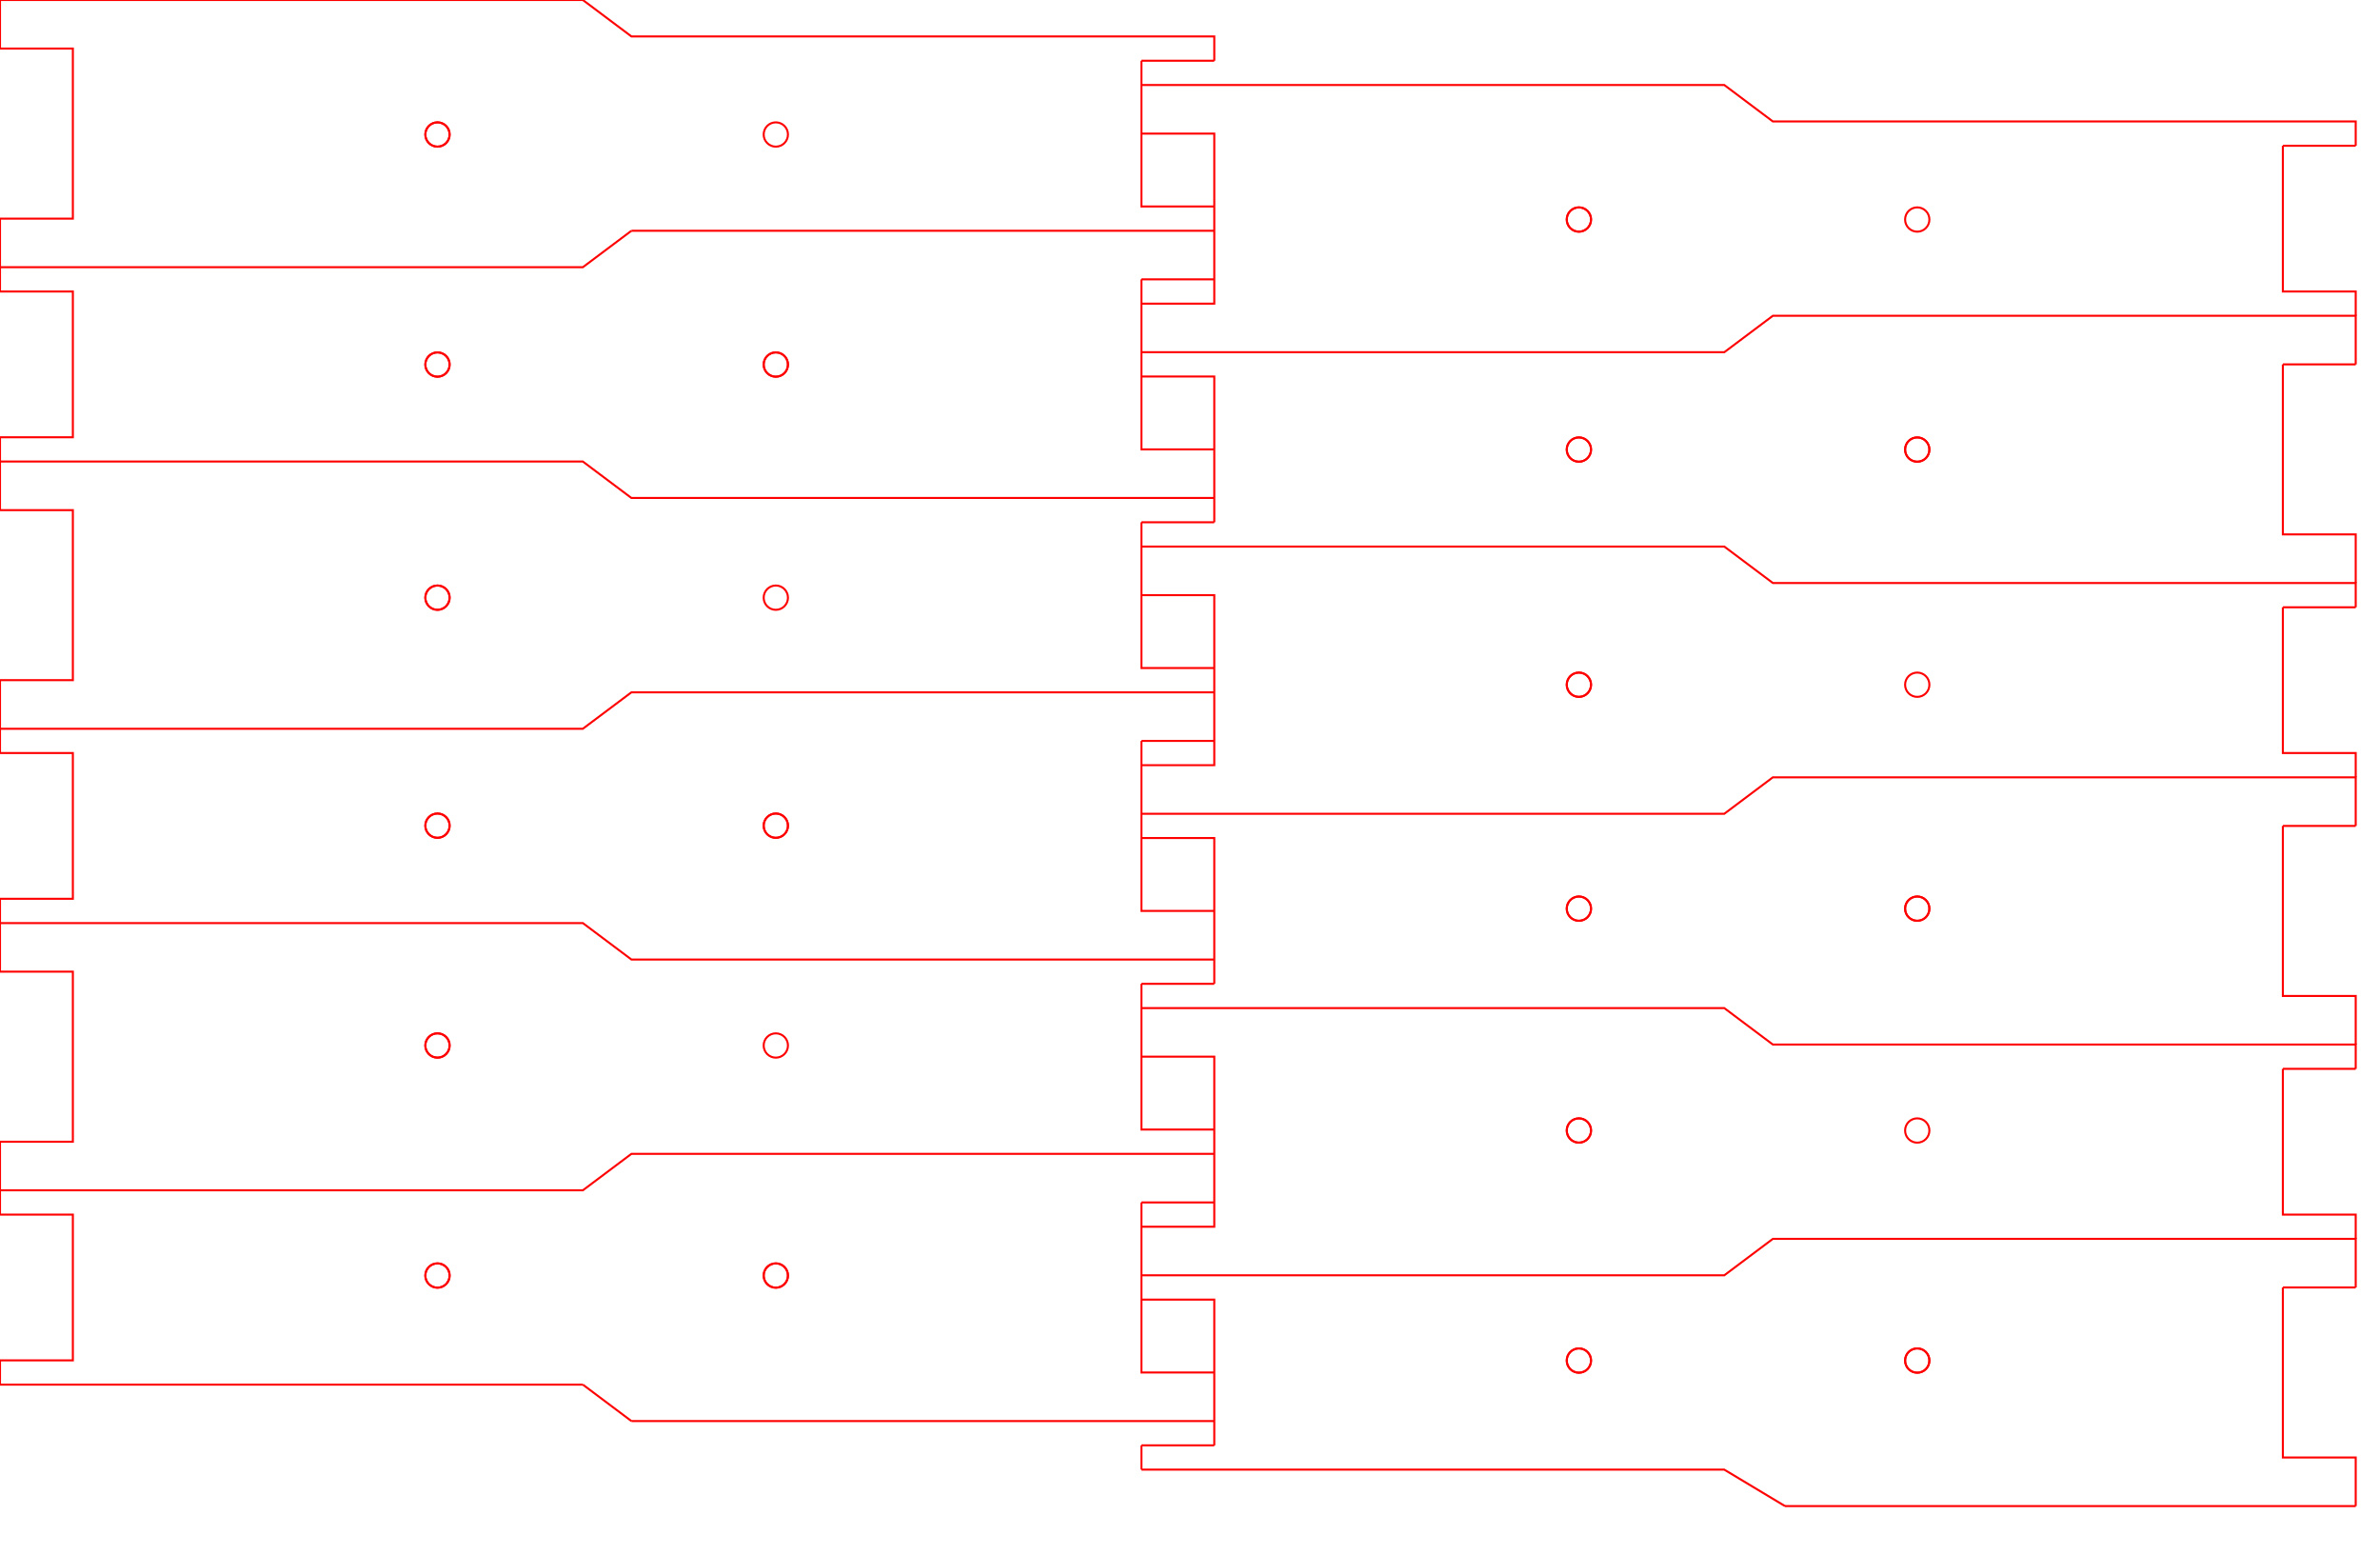 <?xml version="1.0" encoding="UTF-8" standalone="no"?>
<!-- Created with Inkscape (http://www.inkscape.org/) -->

<svg
   xmlns:dc="http://purl.org/dc/elements/1.1/"
   xmlns:cc="http://creativecommons.org/ns#"
   xmlns:rdf="http://www.w3.org/1999/02/22-rdf-syntax-ns#"
   xmlns:svg="http://www.w3.org/2000/svg"
   xmlns="http://www.w3.org/2000/svg"
   xmlns:sodipodi="http://sodipodi.sourceforge.net/DTD/sodipodi-0.dtd"
   xmlns:inkscape="http://www.inkscape.org/namespaces/inkscape"
   width="12.25in"
   height="8in"
   viewBox="0 0 311.15 203.2"
   version="1.1"
   id="svg8"
   sodipodi:docname="12medsidebars.svg"
   inkscape:version="0.92.5 (2060ec1f9f, 2020-04-08)">
  <defs
     id="defs2" />
  <sodipodi:namedview
     id="base"
     pagecolor="#ffffff"
     bordercolor="#666666"
     borderopacity="1.0"
     inkscape:pageopacity="0.0"
     inkscape:pageshadow="2"
     inkscape:zoom="1.979899"
     inkscape:cx="566.04858"
     inkscape:cy="500.22729"
     inkscape:document-units="in"
     inkscape:current-layer="layer1"
     showgrid="true"
     units="in"
     objecttolerance="20"
     showguides="true"
     inkscape:window-width="2615"
     inkscape:window-height="2123"
     inkscape:window-x="1225"
     inkscape:window-y="0"
     inkscape:window-maximized="0">
    <inkscape:grid
       type="xygrid"
       id="grid3719"
       units="in"
       spacingx="1.587"
       spacingy="1.587"
       empspacing="8" />
  </sodipodi:namedview>
  <g
     inkscape:label="Layer 1"
     inkscape:groupmode="layer"
     id="layer1"
     transform="translate(0,-93.8)">
    <path
       style="fill:none;stroke:#ff0000;stroke-width:0.265px;stroke-linecap:butt;stroke-linejoin:miter;stroke-opacity:1"
       d="m -2.0000033e-6,128.725 v -6.35 L 9.525,122.375 v -22.225 L -2.0000033e-6,100.15 V 93.8 C 25.65,93.8 50.985,93.8 76.2,93.8 l 6.35,4.762 H 158.75 v 3.175"
       id="path3781" />
    <path
       style="fill:none;stroke:#ff0000;stroke-width:0.265px;stroke-linecap:butt;stroke-linejoin:miter;stroke-opacity:1"
       d="m 149.225,101.737 v 19.05 h 9.525"
       id="path3717"
       inkscape:connector-curvature="0"
       sodipodi:nodetypes="ccc" />
    <path
       sodipodi:nodetypes="ccccccccccc"
       inkscape:connector-curvature="0"
       id="path3721"
       d="m 149.225,130.312 v 22.225 h 9.525 M 4.0000152e-7,154.125 v -3.175 H 9.525 v -19.05 H 4.0000152e-7 v -3.175 H 76.2 l 6.35,-4.763"
       style="fill:none;stroke:#ff0000;stroke-width:0.265px;stroke-linecap:butt;stroke-linejoin:miter;stroke-opacity:1" />
    <path
       sodipodi:nodetypes="cccccccccccc"
       inkscape:connector-curvature="0"
       id="path3759"
       d="M -2.0000018e-6,189.05 V 182.7 L 9.525,182.7 v -22.225 l -9.525,1e-5 v -6.35 C 25.65,154.125 50.985,154.125 76.2,154.125 l 6.35,4.762 H 158.75 m -9.525,3.175 v 19.05 h 9.525"
       style="fill:none;stroke:#ff0000;stroke-width:0.265px;stroke-linecap:butt;stroke-linejoin:miter;stroke-opacity:1" />
    <path
       style="fill:none;stroke:#ff0000;stroke-width:0.265px;stroke-linecap:butt;stroke-linejoin:miter;stroke-opacity:1"
       d="m 149.225,190.637 v 22.225 h 9.525 M 4.0000304e-7,214.45 v -3.175 H 9.525 v -19.05 H 4.0000304e-7 v -3.175 H 76.2 l 6.35,-4.763 h 76.2"
       id="path3761"
       inkscape:connector-curvature="0"
       sodipodi:nodetypes="cccccccccccc" />
    <path
       style="fill:none;stroke:#ff0000;stroke-width:0.265px;stroke-linecap:butt;stroke-linejoin:miter;stroke-opacity:1"
       d="m -2.0000003e-6,249.375 v -6.35 L 9.525,243.025 v -22.225 L -2.0000003e-6,220.8 v -6.35 C 25.65,214.45 50.985,214.45 76.2,214.45 l 6.35,4.762 H 158.75 m -9.525,3.175 v 19.05 h 9.525"
       id="path3763"
       inkscape:connector-curvature="0"
       sodipodi:nodetypes="cccccccccccc" />
    <path
       sodipodi:nodetypes="cccccccccccc"
       inkscape:connector-curvature="0"
       id="path3765"
       d="m 149.225,250.962 v 22.225 h 9.525 M 4.0000456e-7,274.775 v -3.175 H 9.525 v -19.05 H 4.0000456e-7 v -3.175 H 76.2 l 6.35,-4.763 h 76.2"
       style="fill:none;stroke:#ff0000;stroke-width:0.265px;stroke-linecap:butt;stroke-linejoin:miter;stroke-opacity:1" />
    <path
       style="fill:none;stroke:#ff0000;stroke-width:0.265px;stroke-linecap:butt;stroke-linejoin:miter;stroke-opacity:1"
       d="m 149.225,133.488 9.525,-1e-5 v -22.225 l -9.525,1e-5"
       id="path3791"
       inkscape:connector-curvature="0"
       sodipodi:nodetypes="cccc" />
    <path
       style="fill:none;stroke:#ff0000;stroke-width:0.265px;stroke-linecap:butt;stroke-linejoin:miter;stroke-opacity:1"
       d="m 149.225,104.912 c 25.65,-1e-5 50.985,-1e-5 76.2,0 l 6.35,4.762 h 76.2 V 112.85"
       id="path3789"
       inkscape:connector-curvature="0" />
    <path
       style="fill:none;stroke:#ff0000;stroke-width:0.265px;stroke-linecap:butt;stroke-linejoin:miter;stroke-opacity:1"
       d="m 298.45,112.85 v 19.05 h 9.525 v 3.175"
       id="path3767"
       inkscape:connector-curvature="0" />
    <path
       style="fill:none;stroke:#ff0000;stroke-width:0.265px;stroke-linecap:butt;stroke-linejoin:miter;stroke-opacity:1"
       d="m 298.45,141.425 v 22.225 h 9.525 v 6.35 m -149.225,-7.938 v -19.05 h -9.525 m 0,-3.175 h 76.2 l 6.35,-4.763 h 76.2 v 6.35"
       id="path3769"
       inkscape:connector-curvature="0"
       sodipodi:nodetypes="cccccccccccc" />
    <path
       style="fill:none;stroke:#ff0000;stroke-width:0.265px;stroke-linecap:butt;stroke-linejoin:miter;stroke-opacity:1"
       d="m 149.225,193.812 9.525,-1e-5 v -22.225 l -9.525,1e-5 m 0,-6.35 c 25.65,-1e-5 50.985,-1e-5 76.2,0 l 6.35,4.762 h 76.2 v 3.175 m -9.525,0 v 19.05 h 9.525 v 3.175"
       id="path3771"
       inkscape:connector-curvature="0"
       sodipodi:nodetypes="ccccccccccccc" />
    <path
       style="fill:none;stroke:#ff0000;stroke-width:0.265px;stroke-linecap:butt;stroke-linejoin:miter;stroke-opacity:1"
       d="m 298.45,201.75 v 22.225 h 9.525 v 6.35"
       id="path3805"
       inkscape:connector-curvature="0" />
    <path
       style="fill:none;stroke:#ff0000;stroke-width:0.265px;stroke-linecap:butt;stroke-linejoin:miter;stroke-opacity:1"
       d="m 158.75,222.387 v -19.05 h -9.525 m 0,-3.175 h 76.2 l 6.35,-4.763 h 76.2 v 6.35"
       id="path3773"
       inkscape:connector-curvature="0"
       sodipodi:nodetypes="cccccccc" />
    <path
       sodipodi:nodetypes="ccccccccccccc"
       inkscape:connector-curvature="0"
       id="path3775"
       d="m 149.225,254.137 9.525,-10e-6 v -22.225 l -9.525,1e-5 m 0,-6.35 c 25.65,-1e-5 50.985,-1e-5 76.2,0 l 6.35,4.762 h 76.2 V 233.5 m -9.525,0 v 19.05 h 9.525 v 3.175"
       style="fill:none;stroke:#ff0000;stroke-width:0.265px;stroke-linecap:butt;stroke-linejoin:miter;stroke-opacity:1" />
    <path
       style="fill:none;stroke:#ff0000;stroke-width:0.265px;stroke-linecap:butt;stroke-linejoin:miter;stroke-opacity:1"
       d="m 298.45,262.075 v 22.225 h 9.525 v 6.35 m -158.75,-4.763 v -3.175 m 9.525,0 v -19.05 h -9.525 m 0,-3.175 h 76.2 l 6.35,-4.763 h 76.2 v 6.35"
       id="path3777"
       inkscape:connector-curvature="0"
       sodipodi:nodetypes="cccccccccccccc" />
    <path
       style="fill:none;stroke:#ff0000;stroke-width:0.265px;stroke-linecap:butt;stroke-linejoin:miter;stroke-opacity:1"
       d="M 82.55,123.962 H 158.75"
       id="path3817"
       inkscape:connector-curvature="0" />
    <path
       style="fill:none;stroke:#ff0000;stroke-width:0.265px;stroke-linecap:butt;stroke-linejoin:miter;stroke-opacity:1"
       d="M 0,274.775 H 76.2"
       id="path3825"
       inkscape:connector-curvature="0" />
    <path
       style="fill:none;stroke:#ff0000;stroke-width:0.265px;stroke-linecap:butt;stroke-linejoin:miter;stroke-opacity:1"
       d="m 76.2,274.775 6.35,4.763"
       id="path3827"
       inkscape:connector-curvature="0" />
    <path
       style="fill:none;stroke:#ff0000;stroke-width:0.265px;stroke-linecap:butt;stroke-linejoin:miter;stroke-opacity:1"
       d="M 82.55,279.537 H 158.75"
       id="path3829"
       inkscape:connector-curvature="0" />
    <path
       style="fill:none;stroke:#ff0000;stroke-width:0.265px;stroke-linecap:butt;stroke-linejoin:miter;stroke-opacity:1"
       d="m 149.225,285.887 h 76.2 l 7.938,4.763"
       id="path3831"
       inkscape:connector-curvature="0"
       sodipodi:nodetypes="ccc" />
    <path
       style="fill:none;stroke:#ff0000;stroke-width:0.265px;stroke-linecap:butt;stroke-linejoin:miter;stroke-opacity:1"
       d="m 233.363,290.65 h 74.613"
       id="path3833"
       inkscape:connector-curvature="0"
       sodipodi:nodetypes="cc" />
    <path
       style="fill:none;stroke:#ff0000;stroke-width:0.265px;stroke-linecap:butt;stroke-linejoin:miter;stroke-opacity:1"
       d="m 298.45,262.075 h 9.525"
       id="path3835"
       inkscape:connector-curvature="0" />
    <path
       style="fill:none;stroke:#ff0000;stroke-width:0.265px;stroke-linecap:butt;stroke-linejoin:miter;stroke-opacity:1"
       d="m 298.45,233.5 h 9.525"
       id="path3837"
       inkscape:connector-curvature="0" />
    <path
       style="fill:none;stroke:#ff0000;stroke-width:0.265px;stroke-linecap:butt;stroke-linejoin:miter;stroke-opacity:1"
       d="m 298.45,201.75 h 9.525"
       id="path3839"
       inkscape:connector-curvature="0" />
    <path
       style="fill:none;stroke:#ff0000;stroke-width:0.265px;stroke-linecap:butt;stroke-linejoin:miter;stroke-opacity:1"
       d="m 298.45,173.175 h 9.525"
       id="path3841"
       inkscape:connector-curvature="0" />
    <path
       style="fill:none;stroke:#ff0000;stroke-width:0.265px;stroke-linecap:butt;stroke-linejoin:miter;stroke-opacity:1"
       d="m 298.45,141.425 h 9.525"
       id="path3843"
       inkscape:connector-curvature="0" />
    <path
       style="fill:none;stroke:#ff0000;stroke-width:0.265px;stroke-linecap:butt;stroke-linejoin:miter;stroke-opacity:1"
       d="m 298.45,112.85 h 9.525"
       id="path3845"
       inkscape:connector-curvature="0" />
    <path
       style="fill:none;stroke:#ff0000;stroke-width:0.265px;stroke-linecap:butt;stroke-linejoin:miter;stroke-opacity:1"
       d="m 149.225,101.737 h 9.525"
       id="path4677"
       inkscape:connector-curvature="0" />
    <path
       style="fill:none;stroke:#ff0000;stroke-width:0.265px;stroke-linecap:butt;stroke-linejoin:miter;stroke-opacity:1"
       d="m 149.225,130.312 h 9.525"
       id="path4679"
       inkscape:connector-curvature="0" />
    <path
       style="fill:none;stroke:#ff0000;stroke-width:0.265px;stroke-linecap:butt;stroke-linejoin:miter;stroke-opacity:1"
       d="m 149.225,162.062 h 9.525"
       id="path4681"
       inkscape:connector-curvature="0" />
    <path
       style="fill:none;stroke:#ff0000;stroke-width:0.265px;stroke-linecap:butt;stroke-linejoin:miter;stroke-opacity:1"
       d="m 149.225,190.637 h 9.525"
       id="path4683"
       inkscape:connector-curvature="0" />
    <path
       style="fill:none;stroke:#ff0000;stroke-width:0.265px;stroke-linecap:butt;stroke-linejoin:miter;stroke-opacity:1"
       d="m 149.225,222.387 h 9.525"
       id="path4685"
       inkscape:connector-curvature="0" />
    <path
       style="fill:none;stroke:#ff0000;stroke-width:0.265px;stroke-linecap:butt;stroke-linejoin:miter;stroke-opacity:1"
       d="m 149.225,250.962 h 9.525"
       id="path4687"
       inkscape:connector-curvature="0" />
    <path
       style="fill:none;stroke:#ff0000;stroke-width:0.265px;stroke-linecap:butt;stroke-linejoin:miter;stroke-opacity:1"
       d="m 149.225,282.712 h 9.525"
       id="path4689"
       inkscape:connector-curvature="0" />
    <circle
       style="fill:none;stroke:#ff0000;stroke-width:0.265;stroke-opacity:1"
       id="path4691"
       cx="57.194"
       cy="111.38"
       r="1.588" />
    <circle
       r="1.588"
       cy="111.38"
       cx="101.427"
       id="circle4693"
       style="fill:none;stroke:#ff0000;stroke-width:0.265;stroke-opacity:1" />
    <circle
       r="1.588"
       cy="141.448"
       cx="57.194"
       id="circle4695"
       style="fill:none;stroke:#ff0000;stroke-width:0.265;stroke-opacity:1" />
    <circle
       style="fill:none;stroke:#ff0000;stroke-width:0.265;stroke-opacity:1"
       id="circle4697"
       cx="101.427"
       cy="141.448"
       r="1.588" />
    <circle
       r="1.588"
       cy="111.38"
       cx="57.194"
       id="circle4699"
       style="fill:none;stroke:#ff0000;stroke-width:0.265;stroke-opacity:1" />
    <circle
       style="fill:none;stroke:#ff0000;stroke-width:0.265;stroke-opacity:1"
       id="circle4701"
       cx="57.194"
       cy="141.448"
       r="1.588" />
    <circle
       r="1.588"
       cy="141.448"
       cx="101.427"
       id="circle4703"
       style="fill:none;stroke:#ff0000;stroke-width:0.265;stroke-opacity:1" />
    <circle
       r="1.588"
       cy="171.917"
       cx="57.194"
       id="circle4705"
       style="fill:none;stroke:#ff0000;stroke-width:0.265;stroke-opacity:1" />
    <circle
       style="fill:none;stroke:#ff0000;stroke-width:0.265;stroke-opacity:1"
       id="circle4707"
       cx="101.427"
       cy="171.917"
       r="1.588" />
    <circle
       style="fill:none;stroke:#ff0000;stroke-width:0.265;stroke-opacity:1"
       id="circle4709"
       cx="57.194"
       cy="201.717"
       r="1.588" />
    <circle
       r="1.588"
       cy="201.717"
       cx="101.427"
       id="circle4711"
       style="fill:none;stroke:#ff0000;stroke-width:0.265;stroke-opacity:1" />
    <circle
       style="fill:none;stroke:#ff0000;stroke-width:0.265;stroke-opacity:1"
       id="circle4713"
       cx="57.194"
       cy="171.917"
       r="1.588" />
    <circle
       r="1.588"
       cy="201.717"
       cx="57.194"
       id="circle4715"
       style="fill:none;stroke:#ff0000;stroke-width:0.265;stroke-opacity:1" />
    <circle
       style="fill:none;stroke:#ff0000;stroke-width:0.265;stroke-opacity:1"
       id="circle4717"
       cx="101.427"
       cy="201.717"
       r="1.588" />
    <circle
       style="fill:none;stroke:#ff0000;stroke-width:0.265;stroke-opacity:1"
       id="circle4719"
       cx="57.194"
       cy="230.449"
       r="1.588" />
    <circle
       r="1.588"
       cy="230.449"
       cx="101.427"
       id="circle4721"
       style="fill:none;stroke:#ff0000;stroke-width:0.265;stroke-opacity:1" />
    <circle
       r="1.588"
       cy="260.516"
       cx="57.194"
       id="circle4723"
       style="fill:none;stroke:#ff0000;stroke-width:0.265;stroke-opacity:1" />
    <circle
       style="fill:none;stroke:#ff0000;stroke-width:0.265;stroke-opacity:1"
       id="circle4725"
       cx="101.427"
       cy="260.516"
       r="1.588" />
    <circle
       r="1.588"
       cy="230.449"
       cx="57.194"
       id="circle4727"
       style="fill:none;stroke:#ff0000;stroke-width:0.265;stroke-opacity:1" />
    <circle
       style="fill:none;stroke:#ff0000;stroke-width:0.265;stroke-opacity:1"
       id="circle4729"
       cx="57.194"
       cy="260.516"
       r="1.588" />
    <circle
       r="1.588"
       cy="260.516"
       cx="101.427"
       id="circle4731"
       style="fill:none;stroke:#ff0000;stroke-width:0.265;stroke-opacity:1" />
    <circle
       r="1.588"
       cy="122.493"
       cx="206.419"
       id="circle4735"
       style="fill:none;stroke:#ff0000;stroke-width:0.265;stroke-opacity:1" />
    <circle
       style="fill:none;stroke:#ff0000;stroke-width:0.265;stroke-opacity:1"
       id="circle4737"
       cx="250.652"
       cy="122.493"
       r="1.588" />
    <circle
       style="fill:none;stroke:#ff0000;stroke-width:0.265;stroke-opacity:1"
       id="circle4739"
       cx="206.419"
       cy="152.56"
       r="1.588" />
    <circle
       r="1.588"
       cy="152.56"
       cx="250.652"
       id="circle4741"
       style="fill:none;stroke:#ff0000;stroke-width:0.265;stroke-opacity:1" />
    <circle
       style="fill:none;stroke:#ff0000;stroke-width:0.265;stroke-opacity:1"
       id="circle4743"
       cx="206.419"
       cy="122.493"
       r="1.588" />
    <circle
       r="1.588"
       cy="152.56"
       cx="206.419"
       id="circle4745"
       style="fill:none;stroke:#ff0000;stroke-width:0.265;stroke-opacity:1" />
    <circle
       style="fill:none;stroke:#ff0000;stroke-width:0.265;stroke-opacity:1"
       id="circle4747"
       cx="250.652"
       cy="152.56"
       r="1.588" />
    <circle
       style="fill:none;stroke:#ff0000;stroke-width:0.265;stroke-opacity:1"
       id="circle4749"
       cx="206.419"
       cy="183.296"
       r="1.588" />
    <circle
       r="1.588"
       cy="183.296"
       cx="250.652"
       id="circle4751"
       style="fill:none;stroke:#ff0000;stroke-width:0.265;stroke-opacity:1" />
    <circle
       r="1.588"
       cy="212.562"
       cx="206.419"
       id="circle4753"
       style="fill:none;stroke:#ff0000;stroke-width:0.265;stroke-opacity:1" />
    <circle
       style="fill:none;stroke:#ff0000;stroke-width:0.265;stroke-opacity:1"
       id="circle4755"
       cx="250.652"
       cy="212.562"
       r="1.588" />
    <circle
       r="1.588"
       cy="183.296"
       cx="206.419"
       id="circle4757"
       style="fill:none;stroke:#ff0000;stroke-width:0.265;stroke-opacity:1" />
    <circle
       style="fill:none;stroke:#ff0000;stroke-width:0.265;stroke-opacity:1"
       id="circle4759"
       cx="206.419"
       cy="212.562"
       r="1.588" />
    <circle
       r="1.588"
       cy="212.562"
       cx="250.652"
       id="circle4761"
       style="fill:none;stroke:#ff0000;stroke-width:0.265;stroke-opacity:1" />
    <circle
       r="1.588"
       cy="241.561"
       cx="206.419"
       id="circle4763"
       style="fill:none;stroke:#ff0000;stroke-width:0.265;stroke-opacity:1" />
    <circle
       style="fill:none;stroke:#ff0000;stroke-width:0.265;stroke-opacity:1"
       id="circle4765"
       cx="250.652"
       cy="241.561"
       r="1.588" />
    <circle
       style="fill:none;stroke:#ff0000;stroke-width:0.265;stroke-opacity:1"
       id="circle4767"
       cx="206.419"
       cy="271.629"
       r="1.588" />
    <circle
       r="1.588"
       cy="271.629"
       cx="250.652"
       id="circle4769"
       style="fill:none;stroke:#ff0000;stroke-width:0.265;stroke-opacity:1" />
    <circle
       style="fill:none;stroke:#ff0000;stroke-width:0.265;stroke-opacity:1"
       id="circle4771"
       cx="206.419"
       cy="241.561"
       r="1.588" />
    <circle
       r="1.588"
       cy="271.629"
       cx="206.419"
       id="circle4773"
       style="fill:none;stroke:#ff0000;stroke-width:0.265;stroke-opacity:1" />
    <circle
       style="fill:none;stroke:#ff0000;stroke-width:0.265;stroke-opacity:1"
       id="circle4775"
       cx="250.652"
       cy="271.629"
       r="1.588" />
  </g>
</svg>
